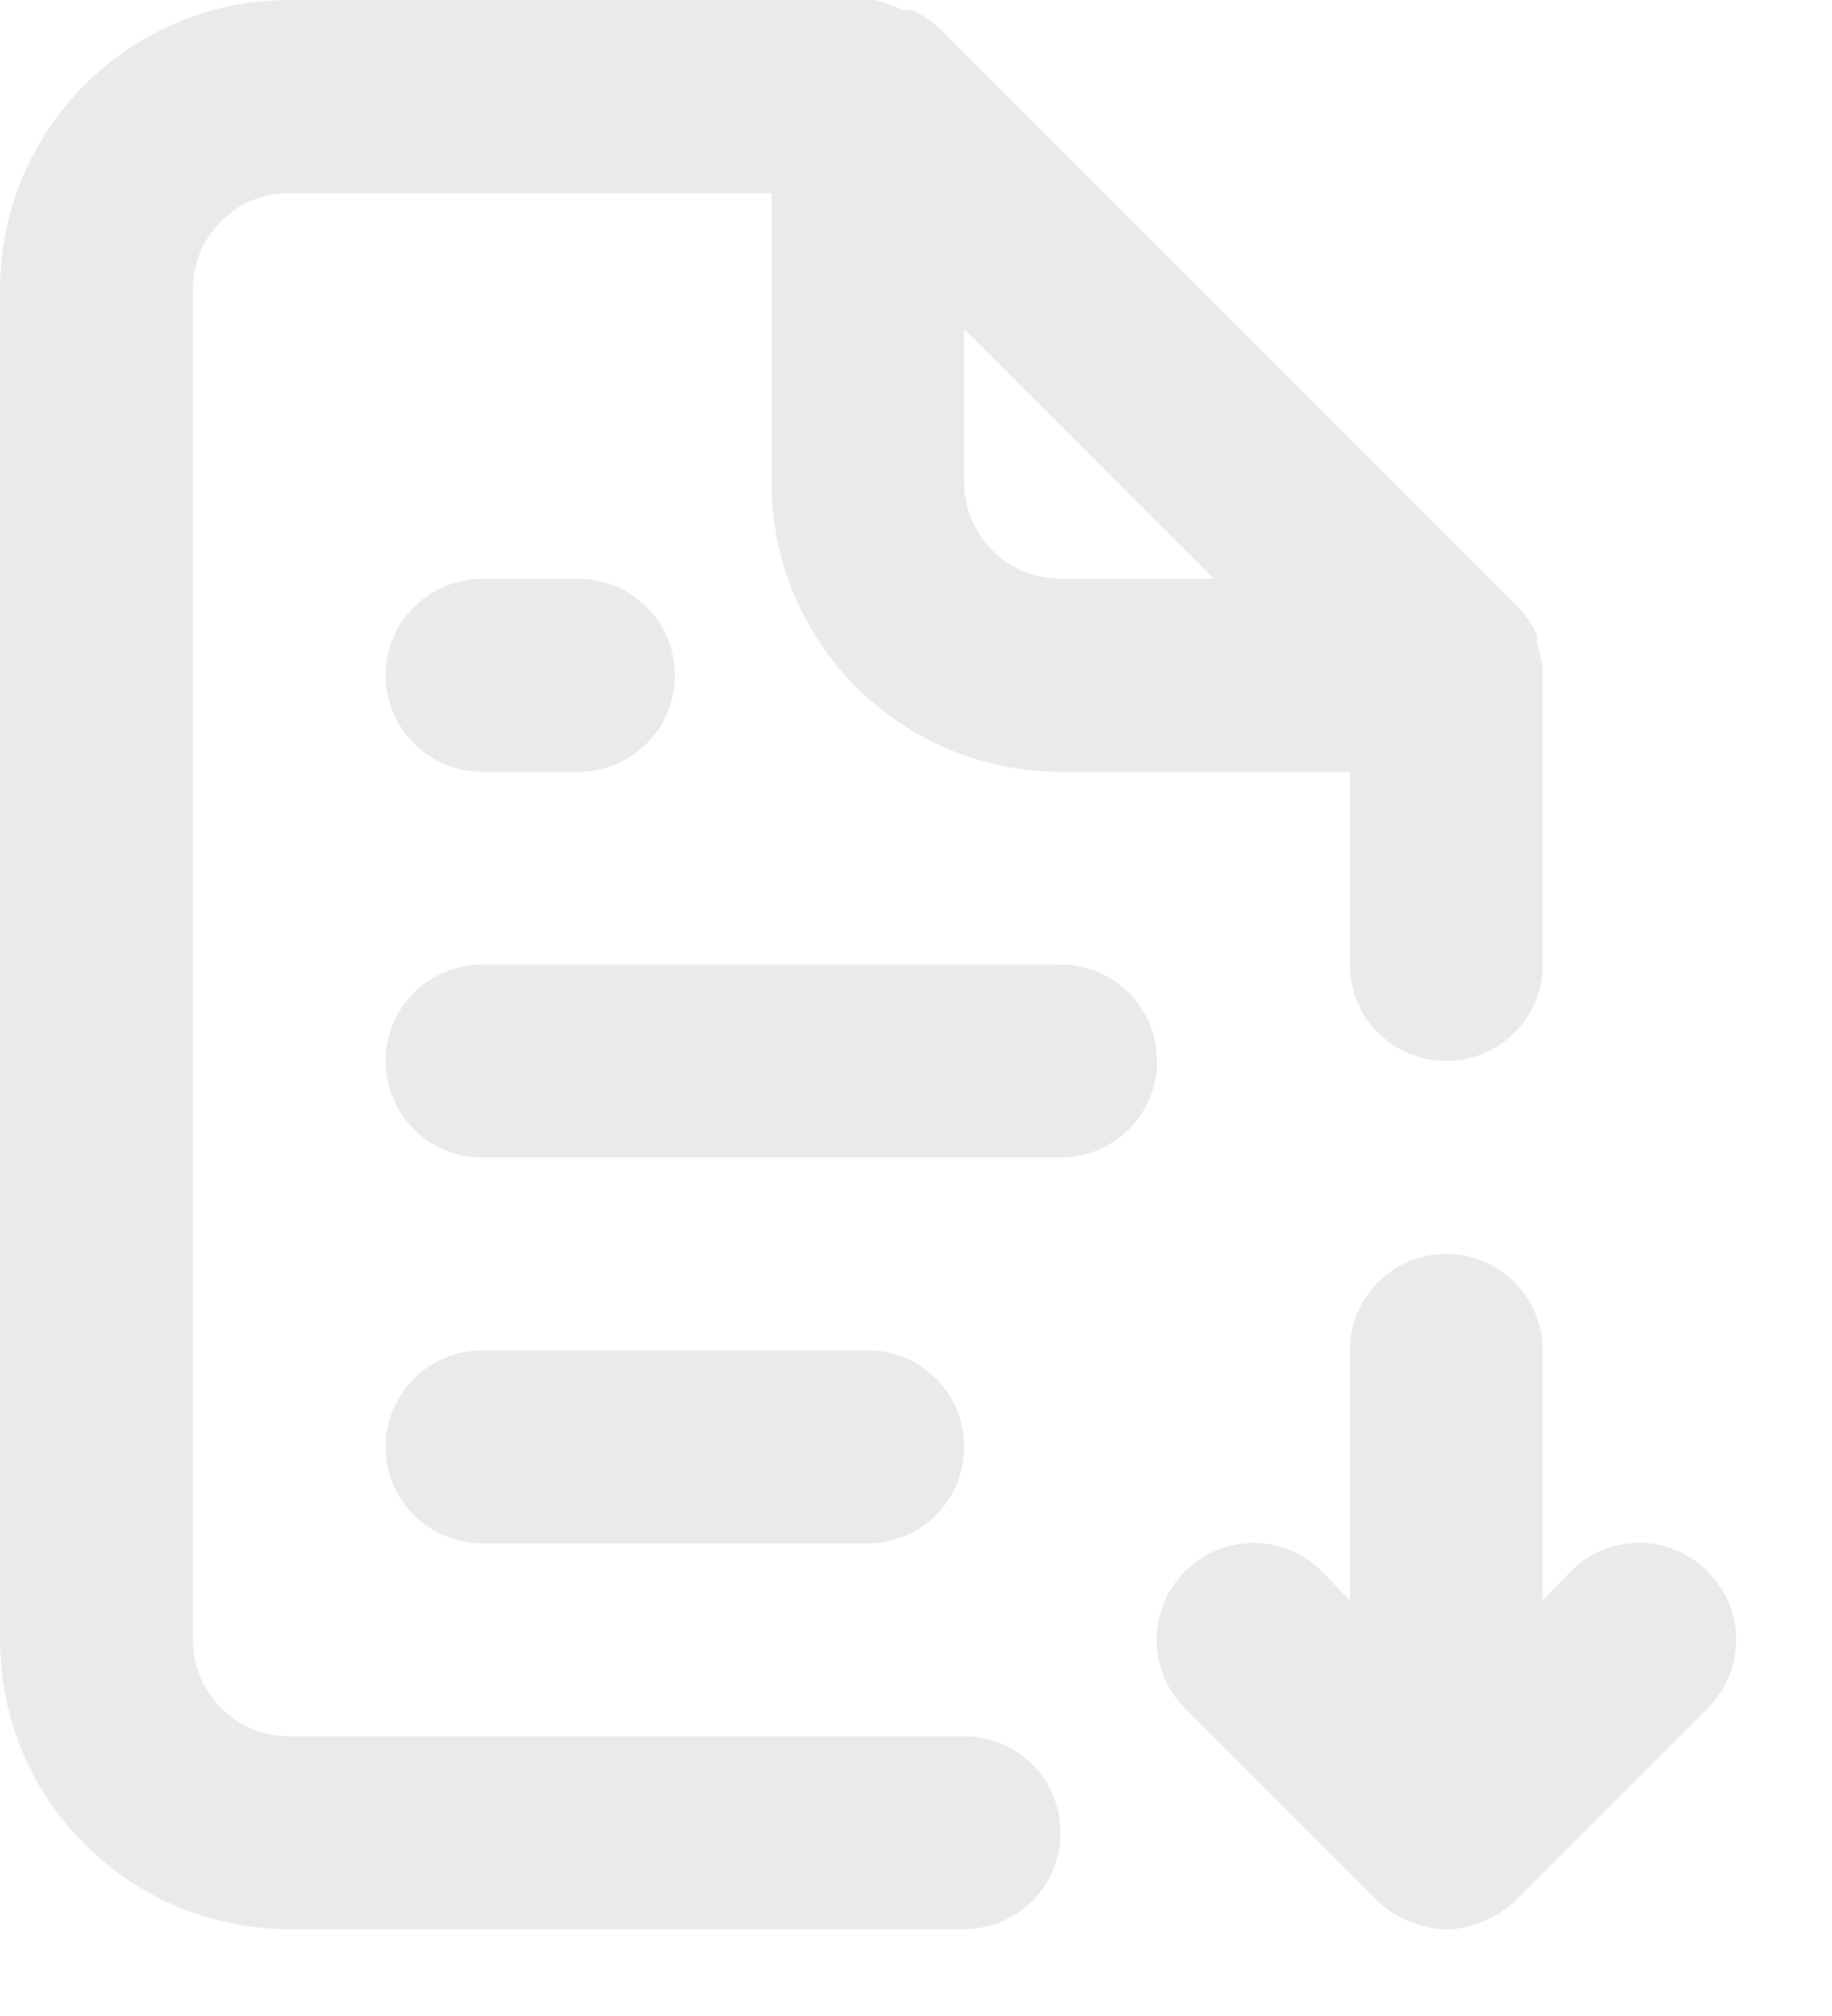 <?xml version="1.0" encoding="UTF-8"?>
<svg width="10px" height="11px" viewBox="0 0 10 11" version="1.1" xmlns="http://www.w3.org/2000/svg" xmlns:xlink="http://www.w3.org/1999/xlink">
    <!-- Generator: sketchtool 57.1 (101010) - https://sketch.com -->
    <title>023D8C07-C817-4884-9EEB-9DBC0B8C42CB</title>
    <desc>Created with sketchtool.</desc>
    <g id="Page-1" stroke="none" stroke-width="1" fill="none" fill-rule="evenodd">
        <g id="2.-Overview-Theme---Side-Nav-Closed-1" transform="translate(-1240, -28)" fill="#EAEAEA" fill-rule="nonzero">
            <g id="Header">
                <g id="Group-8" transform="translate(1073, 22)">
                    <g id="Download" transform="translate(160, 0)">
                        <g id="Download-Document" transform="translate(7, 6)">
                            <path d="M2.632,3.158 C2.341,3.158 2.105,3.394 2.105,3.684 C2.105,3.975 2.341,4.211 2.632,4.211 L3.158,4.211 C3.449,4.211 3.684,3.975 3.684,3.684 C3.684,3.394 3.449,3.158 3.158,3.158 L2.632,3.158 Z M5.263,9.474 L1.579,9.474 C1.288,9.474 1.053,9.238 1.053,8.947 L1.053,1.579 C1.053,1.288 1.288,1.053 1.579,1.053 L4.211,1.053 L4.211,2.632 C4.211,3.504 4.917,4.211 5.789,4.211 L7.368,4.211 L7.368,5.263 C7.368,5.554 7.604,5.789 7.895,5.789 C8.185,5.789 8.421,5.554 8.421,5.263 L8.421,3.684 C8.421,3.684 8.421,3.684 8.421,3.653 C8.416,3.604 8.405,3.557 8.389,3.511 L8.389,3.463 C8.364,3.409 8.33,3.359 8.289,3.316 L8.289,3.316 L5.132,0.158 L5.132,0.158 C5.088,0.117 5.038,0.083 4.984,0.058 C4.967,0.055 4.949,0.055 4.932,0.058 C4.88,0.031 4.825,0.011 4.768,0 L1.579,0 C0.707,0 0,0.707 0,1.579 L0,8.947 C0,9.819 0.707,10.526 1.579,10.526 L5.263,10.526 C5.554,10.526 5.789,10.291 5.789,10 C5.789,9.709 5.554,9.474 5.263,9.474 Z M5.263,1.795 L6.626,3.158 L5.789,3.158 C5.499,3.158 5.263,2.922 5.263,2.632 L5.263,1.795 Z M5.789,5.263 L2.632,5.263 C2.341,5.263 2.105,5.499 2.105,5.789 C2.105,6.08 2.341,6.316 2.632,6.316 L5.789,6.316 C6.08,6.316 6.316,6.08 6.316,5.789 C6.316,5.499 6.08,5.263 5.789,5.263 Z M9.321,8.574 C9.222,8.474 9.088,8.418 8.947,8.418 C8.807,8.418 8.673,8.474 8.574,8.574 L8.421,8.732 L8.421,7.368 C8.421,7.078 8.185,6.842 7.895,6.842 C7.604,6.842 7.368,7.078 7.368,7.368 L7.368,8.732 L7.216,8.574 C7.009,8.367 6.675,8.367 6.468,8.574 C6.262,8.78 6.262,9.115 6.468,9.321 L7.521,10.374 C7.571,10.422 7.63,10.459 7.695,10.484 C7.822,10.541 7.967,10.541 8.095,10.484 C8.159,10.459 8.218,10.422 8.268,10.374 L9.321,9.321 C9.421,9.222 9.477,9.088 9.477,8.947 C9.477,8.807 9.421,8.673 9.321,8.574 Z M4.737,8.421 C5.028,8.421 5.263,8.185 5.263,7.895 C5.263,7.604 5.028,7.368 4.737,7.368 L2.632,7.368 C2.341,7.368 2.105,7.604 2.105,7.895 C2.105,8.185 2.341,8.421 2.632,8.421 L4.737,8.421 Z" id="Shape"></path>
                        </g>
                    </g>
                </g>
            </g>
        </g>
    </g>
</svg>